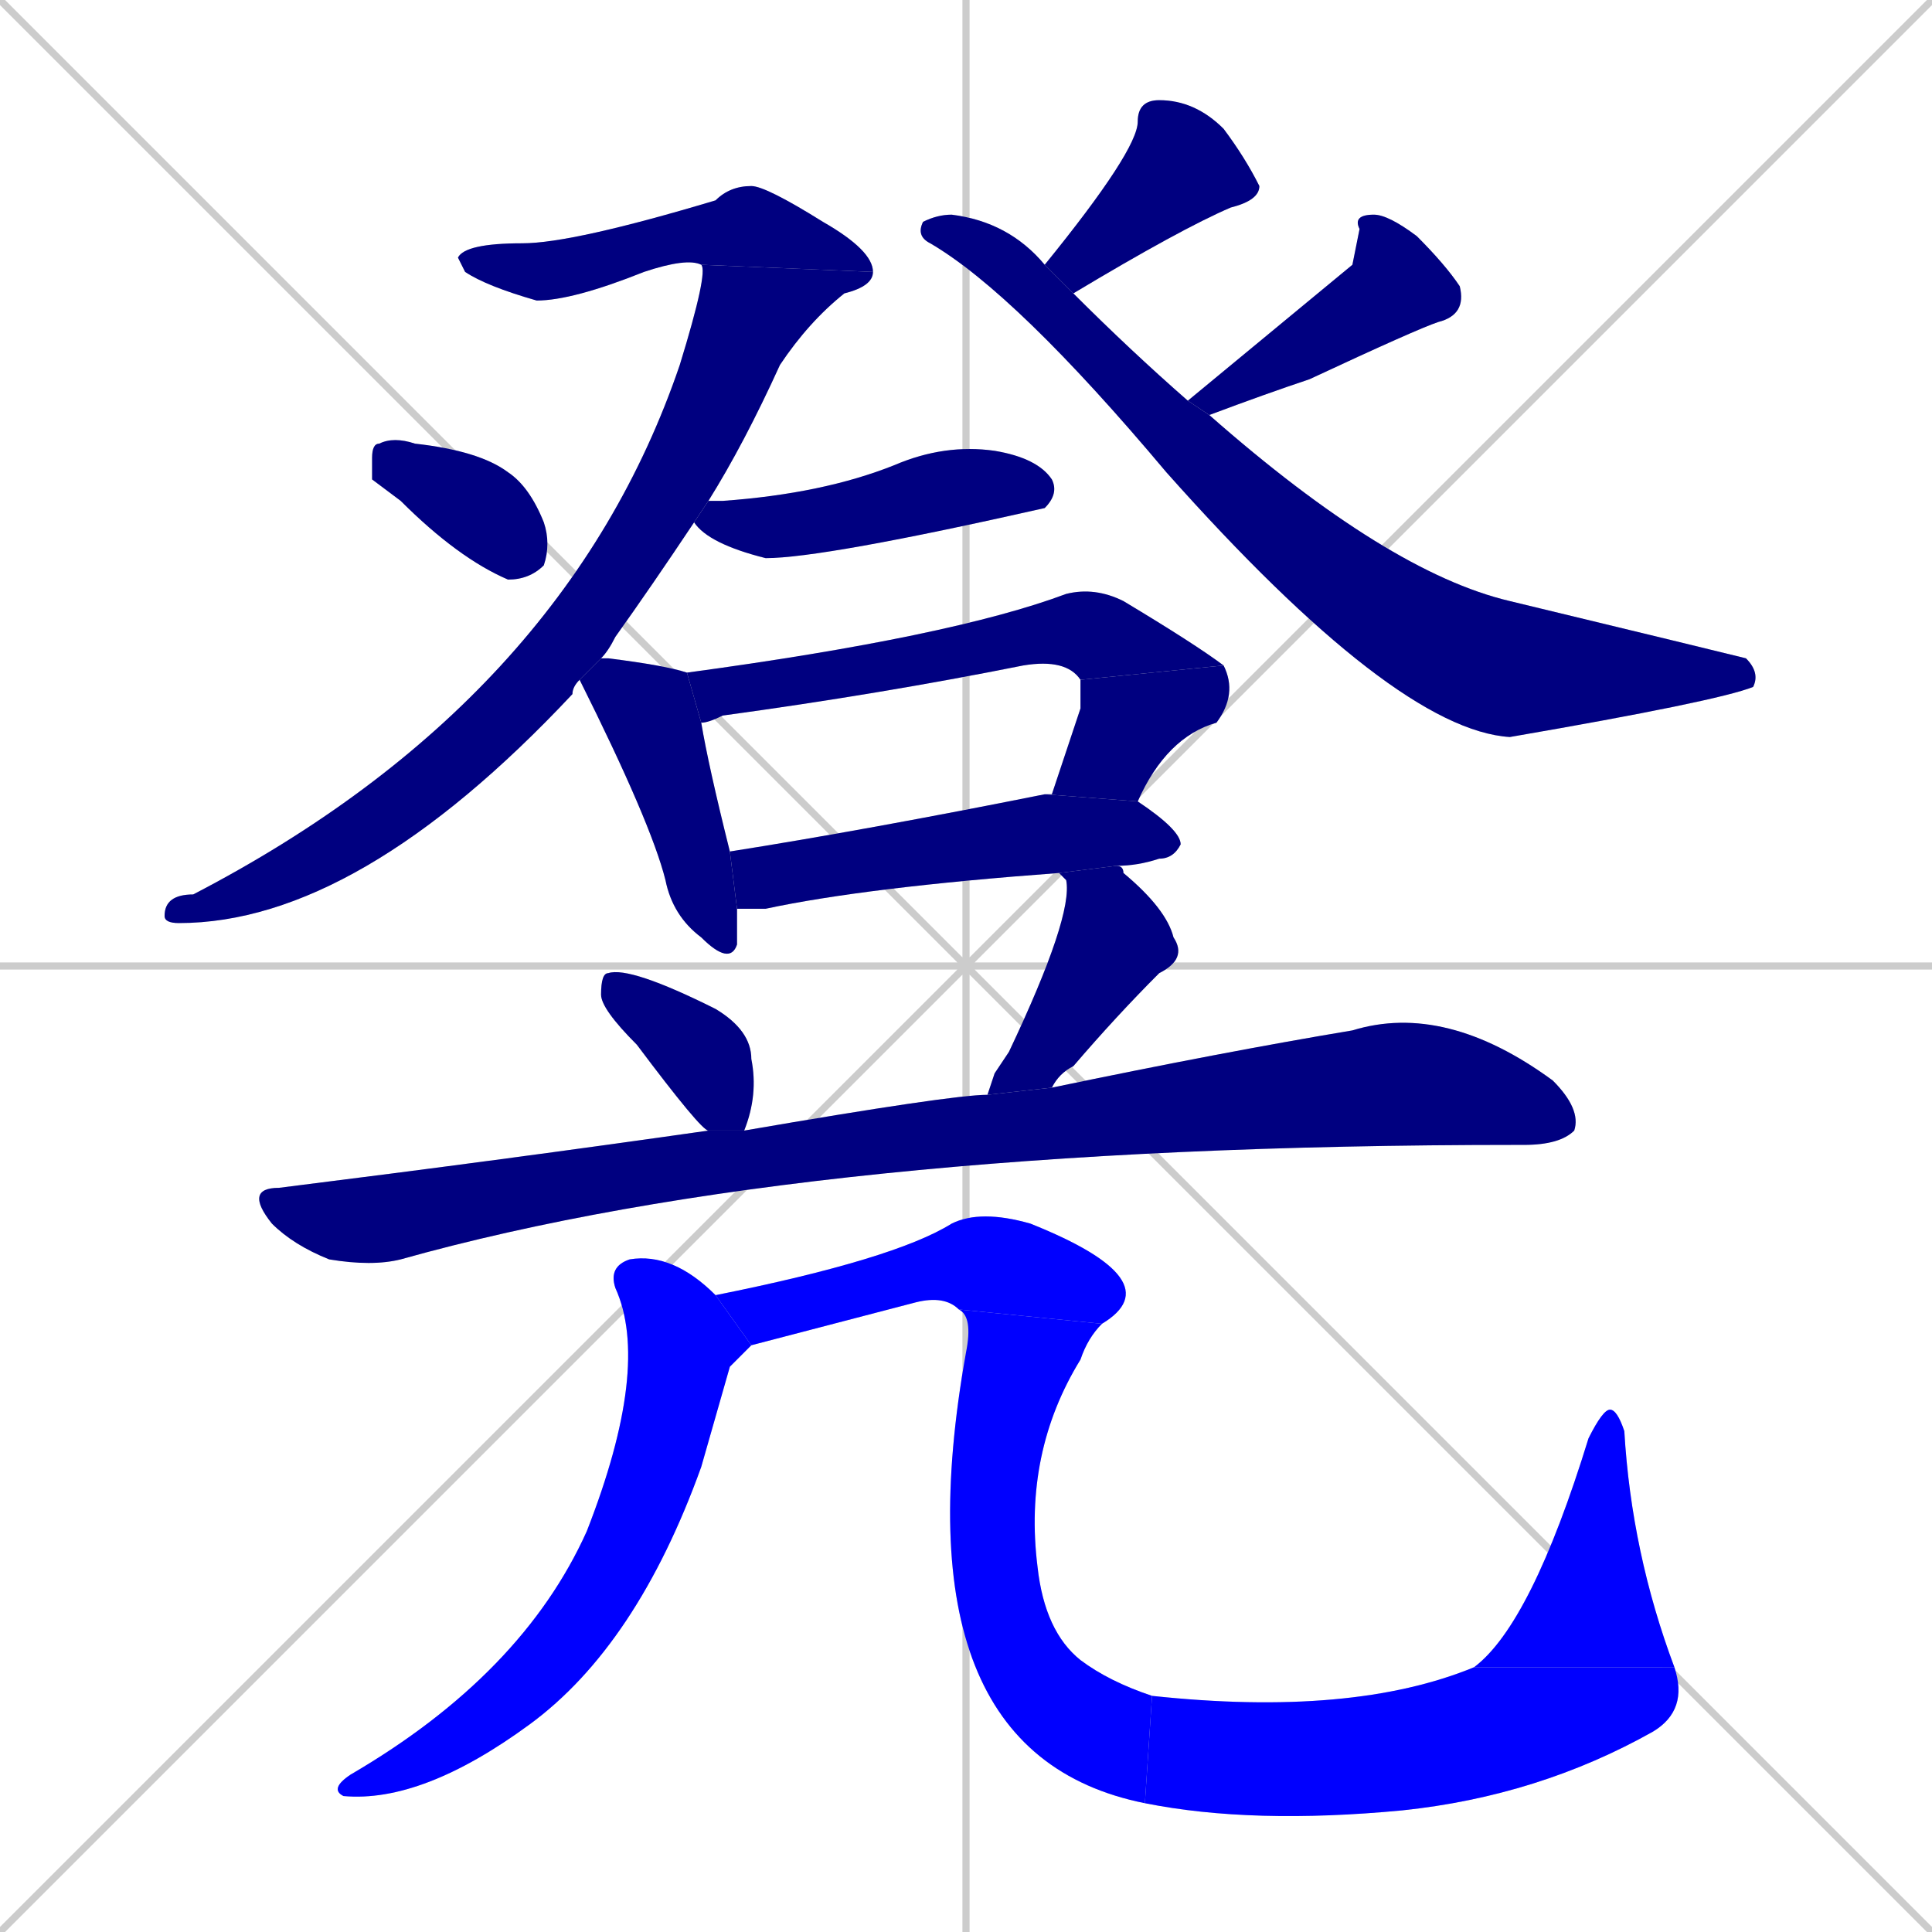 <svg xmlns="http://www.w3.org/2000/svg" xmlns:xlink="http://www.w3.org/1999/xlink" width="270" height="270"><defs><clipPath id="clip-mask-1"><rect x="64" y="26" width="58" height="16"><animate attributeName="x" from="6" to="64" dur="0.215" begin="0; animate19.end + 1" id="animate1" fill="freeze"/></rect></clipPath><clipPath id="clip-mask-2"><rect x="23" y="37" width="99" height="92"><set attributeName="y" to="-55" begin="0; animate19.end + 1" /><animate attributeName="y" from="-55" to="37" dur="0.341" begin="animate1.end" id="animate2" fill="freeze"/></rect></clipPath><clipPath id="clip-mask-3"><rect x="52" y="61" width="25" height="20"><set attributeName="x" to="27" begin="0; animate19.end + 1" /><animate attributeName="x" from="27" to="52" dur="0.093" begin="animate2.end + 0.5" id="animate3" fill="freeze"/></rect></clipPath><clipPath id="clip-mask-4"><rect x="146" y="14" width="30" height="27"><set attributeName="x" to="176" begin="0; animate19.end + 1" /><animate attributeName="x" from="176" to="146" dur="0.111" begin="animate3.end + 0.5" id="animate4" fill="freeze"/></rect></clipPath><clipPath id="clip-mask-5"><rect x="166" y="30" width="39" height="28"><set attributeName="x" to="205" begin="0; animate19.end + 1" /><animate attributeName="x" from="205" to="166" dur="0.144" begin="animate4.end + 0.5" id="animate5" fill="freeze"/></rect></clipPath><clipPath id="clip-mask-6"><rect x="128" y="30" width="118" height="73"><set attributeName="x" to="10" begin="0; animate19.end + 1" /><animate attributeName="x" from="10" to="128" dur="0.437" begin="animate5.end + 0.5" id="animate6" fill="freeze"/></rect></clipPath><clipPath id="clip-mask-7"><rect x="97" y="62" width="51" height="16"><set attributeName="x" to="46" begin="0; animate19.end + 1" /><animate attributeName="x" from="46" to="97" dur="0.189" begin="animate6.end + 0.5" id="animate7" fill="freeze"/></rect></clipPath><clipPath id="clip-mask-8"><rect x="81" y="92" width="22" height="43"><set attributeName="y" to="49" begin="0; animate19.end + 1" /><animate attributeName="y" from="49" to="92" dur="0.159" begin="animate7.end + 0.5" id="animate8" fill="freeze"/></rect></clipPath><clipPath id="clip-mask-9"><rect x="96" y="82" width="75" height="19"><set attributeName="x" to="21" begin="0; animate19.end + 1" /><animate attributeName="x" from="21" to="96" dur="0.278" begin="animate8.end + 0.5" id="animate9" fill="freeze"/></rect></clipPath><clipPath id="clip-mask-10"><rect x="146" y="93" width="27" height="19"><set attributeName="y" to="74" begin="0; animate19.end + 1" /><animate attributeName="y" from="74" to="93" dur="0.070" begin="animate9.end" id="animate10" fill="freeze"/></rect></clipPath><clipPath id="clip-mask-11"><rect x="102" y="111" width="63" height="16"><set attributeName="x" to="39" begin="0; animate19.end + 1" /><animate attributeName="x" from="39" to="102" dur="0.233" begin="animate10.end + 0.5" id="animate11" fill="freeze"/></rect></clipPath><clipPath id="clip-mask-12"><rect x="84" y="135" width="22" height="23"><set attributeName="x" to="62" begin="0; animate19.end + 1" /><animate attributeName="x" from="62" to="84" dur="0.081" begin="animate11.end + 0.5" id="animate12" fill="freeze"/></rect></clipPath><clipPath id="clip-mask-13"><rect x="138" y="121" width="28" height="32"><set attributeName="y" to="89" begin="0; animate19.end + 1" /><animate attributeName="y" from="89" to="121" dur="0.119" begin="animate12.end + 0.5" id="animate13" fill="freeze"/></rect></clipPath><clipPath id="clip-mask-14"><rect x="34" y="140" width="187" height="37"><set attributeName="x" to="-153" begin="0; animate19.end + 1" /><animate attributeName="x" from="-153" to="34" dur="0.693" begin="animate13.end + 0.5" id="animate14" fill="freeze"/></rect></clipPath><clipPath id="clip-mask-15"><rect x="46" y="175" width="59" height="77"><set attributeName="y" to="98" begin="0; animate19.end + 1" /><animate attributeName="y" from="98" to="175" dur="0.285" begin="animate14.end + 0.5" id="animate15" fill="freeze"/></rect></clipPath><clipPath id="clip-mask-16"><rect x="100" y="169" width="64" height="19"><set attributeName="x" to="36" begin="0; animate19.end + 1" /><animate attributeName="x" from="36" to="100" dur="0.237" begin="animate15.end + 0.5" id="animate16" fill="freeze"/></rect></clipPath><clipPath id="clip-mask-17"><rect x="125" y="183" width="36" height="69"><set attributeName="y" to="114" begin="0; animate19.end + 1" /><animate attributeName="y" from="114" to="183" dur="0.256" begin="animate16.end" id="animate17" fill="freeze"/></rect></clipPath><clipPath id="clip-mask-18"><rect x="160" y="233" width="76" height="22"><set attributeName="x" to="84" begin="0; animate19.end + 1" /><animate attributeName="x" from="84" to="160" dur="0.281" begin="animate17.end" id="animate18" fill="freeze"/></rect></clipPath><clipPath id="clip-mask-19"><rect x="206" y="197" width="28" height="36"><set attributeName="y" to="233" begin="0; animate19.end + 1" /><animate attributeName="y" from="233" to="197" dur="0.133" begin="animate18.end" id="animate19" fill="freeze"/></rect></clipPath></defs><path d="M 0 0 L 270 270 M 270 0 L 0 270 M 135 0 L 135 270 M 0 135 L 270 135" stroke="#CCCCCC" /><path d="M 98 37 Q 96 36 90 38 Q 80 42 75 42 Q 68 40 65 38 Q 64 36 64 36 Q 65 34 73 34 Q 80 34 100 28 Q 102 26 105 26 Q 107 26 115 31 Q 122 35 122 38" fill="#CCCCCC"/><path d="M 81 95 Q 80 96 80 97 Q 50 129 25 129 Q 23 129 23 128 Q 23 125 27 125 Q 79 98 95 51 Q 99 38 98 37 L 122 38 Q 122 40 118 41 Q 113 45 109 51 Q 104 62 99 70 L 97 73 Q 91 82 86 89 Q 85 91 84 92" fill="#CCCCCC"/><path d="M 52 67 L 52 64 Q 52 62 53 62 Q 55 61 58 62 Q 67 63 71 66 Q 74 68 76 73 Q 77 76 76 79 Q 74 81 71 81 Q 64 78 56 70" fill="#CCCCCC"/><path d="M 146 37 Q 159 21 159 17 Q 159 14 162 14 Q 167 14 171 18 Q 174 22 176 26 Q 176 28 172 29 Q 165 32 150 41" fill="#CCCCCC"/><path d="M 189 37 L 190 32 Q 189 30 192 30 Q 194 30 198 33 Q 202 37 204 40 Q 205 44 201 45 Q 198 46 183 53 Q 177 55 169 58 L 166 56" fill="#CCCCCC"/><path d="M 169 58 Q 194 80 211 84 Q 240 91 244 92 Q 246 94 245 96 Q 240 98 211 103 Q 195 102 163 66 Q 142 41 130 34 Q 128 33 129 31 Q 131 30 133 30 Q 141 31 146 37 L 150 41 Q 158 49 166 56" fill="#CCCCCC"/><path d="M 99 70 Q 99 70 101 70 Q 115 69 125 65 Q 132 62 139 63 Q 145 64 147 67 Q 148 69 146 71 Q 146 71 146 71 Q 115 78 107 78 Q 99 76 97 73" fill="#CCCCCC"/><path d="M 103 127 Q 103 130 103 132 Q 102 135 98 131 Q 94 128 93 123 Q 91 115 81 95 L 84 92 Q 84 92 85 92 Q 93 93 96 94 L 98 101 Q 99 107 102 119" fill="#CCCCCC"/><path d="M 151 95 Q 149 92 143 93 Q 123 97 101 100 Q 99 101 98 101 L 96 94 Q 133 89 149 83 Q 153 82 157 84 Q 167 90 171 93" fill="#CCCCCC"/><path d="M 146 111 L 147 111 Q 149 105 151 99 Q 151 96 151 95 L 171 93 Q 173 97 170 101 Q 163 103 159 112" fill="#CCCCCC"/><path d="M 148 122 Q 121 124 107 127 Q 105 127 103 127 L 102 119 Q 121 116 146 111 Q 146 111 159 112 Q 165 116 165 118 Q 164 120 162 120 Q 159 121 156 121" fill="#CCCCCC"/><path d="M 99 158 Q 98 158 89 146 Q 84 141 84 139 Q 84 136 85 136 Q 88 135 100 141 Q 105 144 105 148 Q 106 153 104 158" fill="#CCCCCC"/><path d="M 139 150 L 141 147 Q 150 128 149 123 Q 148 122 148 122 L 156 121 Q 157 121 157 122 Q 163 127 164 131 Q 166 134 162 136 Q 156 142 150 149 Q 148 150 147 152 L 138 153" fill="#CCCCCC"/><path d="M 147 152 Q 171 147 189 144 Q 202 140 217 151 Q 221 155 220 158 Q 218 160 213 160 L 212 160 Q 113 160 56 176 Q 52 177 46 176 Q 41 174 38 171 Q 34 166 39 166 Q 71 162 99 158 L 104 158 Q 133 153 138 153" fill="#CCCCCC"/><path d="M 102 191 L 98 205 Q 89 230 74 241 Q 59 252 48 251 Q 46 250 49 248 Q 73 234 82 214 Q 91 191 86 180 Q 85 177 88 176 Q 94 175 100 181 L 105 188" fill="#CCCCCC"/><path d="M 100 181 Q 125 176 133 171 Q 137 169 144 171 Q 164 179 154 185 L 134 183 Q 132 181 128 182 Q 105 188 105 188" fill="#CCCCCC"/><path d="M 154 185 Q 152 187 151 190 Q 143 203 145 219 Q 146 228 151 232 Q 155 235 161 237 L 160 252 Q 125 245 135 189 Q 136 184 134 183" fill="#CCCCCC"/><path d="M 161 237 Q 189 240 206 233 L 234 233 Q 236 239 231 242 Q 215 251 196 253 Q 175 255 160 252" fill="#CCCCCC"/><path d="M 206 233 Q 214 227 222 201 Q 224 197 225 197 Q 226 197 227 200 Q 228 217 234 233" fill="#CCCCCC"/><path d="M 98 37 Q 96 36 90 38 Q 80 42 75 42 Q 68 40 65 38 Q 64 36 64 36 Q 65 34 73 34 Q 80 34 100 28 Q 102 26 105 26 Q 107 26 115 31 Q 122 35 122 38" fill="#000080" clip-path="url(#clip-mask-1)" /><path d="M 81 95 Q 80 96 80 97 Q 50 129 25 129 Q 23 129 23 128 Q 23 125 27 125 Q 79 98 95 51 Q 99 38 98 37 L 122 38 Q 122 40 118 41 Q 113 45 109 51 Q 104 62 99 70 L 97 73 Q 91 82 86 89 Q 85 91 84 92" fill="#000080" clip-path="url(#clip-mask-2)" /><path d="M 52 67 L 52 64 Q 52 62 53 62 Q 55 61 58 62 Q 67 63 71 66 Q 74 68 76 73 Q 77 76 76 79 Q 74 81 71 81 Q 64 78 56 70" fill="#000080" clip-path="url(#clip-mask-3)" /><path d="M 146 37 Q 159 21 159 17 Q 159 14 162 14 Q 167 14 171 18 Q 174 22 176 26 Q 176 28 172 29 Q 165 32 150 41" fill="#000080" clip-path="url(#clip-mask-4)" /><path d="M 189 37 L 190 32 Q 189 30 192 30 Q 194 30 198 33 Q 202 37 204 40 Q 205 44 201 45 Q 198 46 183 53 Q 177 55 169 58 L 166 56" fill="#000080" clip-path="url(#clip-mask-5)" /><path d="M 169 58 Q 194 80 211 84 Q 240 91 244 92 Q 246 94 245 96 Q 240 98 211 103 Q 195 102 163 66 Q 142 41 130 34 Q 128 33 129 31 Q 131 30 133 30 Q 141 31 146 37 L 150 41 Q 158 49 166 56" fill="#000080" clip-path="url(#clip-mask-6)" /><path d="M 99 70 Q 99 70 101 70 Q 115 69 125 65 Q 132 62 139 63 Q 145 64 147 67 Q 148 69 146 71 Q 146 71 146 71 Q 115 78 107 78 Q 99 76 97 73" fill="#000080" clip-path="url(#clip-mask-7)" /><path d="M 103 127 Q 103 130 103 132 Q 102 135 98 131 Q 94 128 93 123 Q 91 115 81 95 L 84 92 Q 84 92 85 92 Q 93 93 96 94 L 98 101 Q 99 107 102 119" fill="#000080" clip-path="url(#clip-mask-8)" /><path d="M 151 95 Q 149 92 143 93 Q 123 97 101 100 Q 99 101 98 101 L 96 94 Q 133 89 149 83 Q 153 82 157 84 Q 167 90 171 93" fill="#000080" clip-path="url(#clip-mask-9)" /><path d="M 146 111 L 147 111 Q 149 105 151 99 Q 151 96 151 95 L 171 93 Q 173 97 170 101 Q 163 103 159 112" fill="#000080" clip-path="url(#clip-mask-10)" /><path d="M 148 122 Q 121 124 107 127 Q 105 127 103 127 L 102 119 Q 121 116 146 111 Q 146 111 159 112 Q 165 116 165 118 Q 164 120 162 120 Q 159 121 156 121" fill="#000080" clip-path="url(#clip-mask-11)" /><path d="M 99 158 Q 98 158 89 146 Q 84 141 84 139 Q 84 136 85 136 Q 88 135 100 141 Q 105 144 105 148 Q 106 153 104 158" fill="#000080" clip-path="url(#clip-mask-12)" /><path d="M 139 150 L 141 147 Q 150 128 149 123 Q 148 122 148 122 L 156 121 Q 157 121 157 122 Q 163 127 164 131 Q 166 134 162 136 Q 156 142 150 149 Q 148 150 147 152 L 138 153" fill="#000080" clip-path="url(#clip-mask-13)" /><path d="M 147 152 Q 171 147 189 144 Q 202 140 217 151 Q 221 155 220 158 Q 218 160 213 160 L 212 160 Q 113 160 56 176 Q 52 177 46 176 Q 41 174 38 171 Q 34 166 39 166 Q 71 162 99 158 L 104 158 Q 133 153 138 153" fill="#000080" clip-path="url(#clip-mask-14)" /><path d="M 102 191 L 98 205 Q 89 230 74 241 Q 59 252 48 251 Q 46 250 49 248 Q 73 234 82 214 Q 91 191 86 180 Q 85 177 88 176 Q 94 175 100 181 L 105 188" fill="#0000ff" clip-path="url(#clip-mask-15)" /><path d="M 100 181 Q 125 176 133 171 Q 137 169 144 171 Q 164 179 154 185 L 134 183 Q 132 181 128 182 Q 105 188 105 188" fill="#0000ff" clip-path="url(#clip-mask-16)" /><path d="M 154 185 Q 152 187 151 190 Q 143 203 145 219 Q 146 228 151 232 Q 155 235 161 237 L 160 252 Q 125 245 135 189 Q 136 184 134 183" fill="#0000ff" clip-path="url(#clip-mask-17)" /><path d="M 161 237 Q 189 240 206 233 L 234 233 Q 236 239 231 242 Q 215 251 196 253 Q 175 255 160 252" fill="#0000ff" clip-path="url(#clip-mask-18)" /><path d="M 206 233 Q 214 227 222 201 Q 224 197 225 197 Q 226 197 227 200 Q 228 217 234 233" fill="#0000ff" clip-path="url(#clip-mask-19)" /></svg>